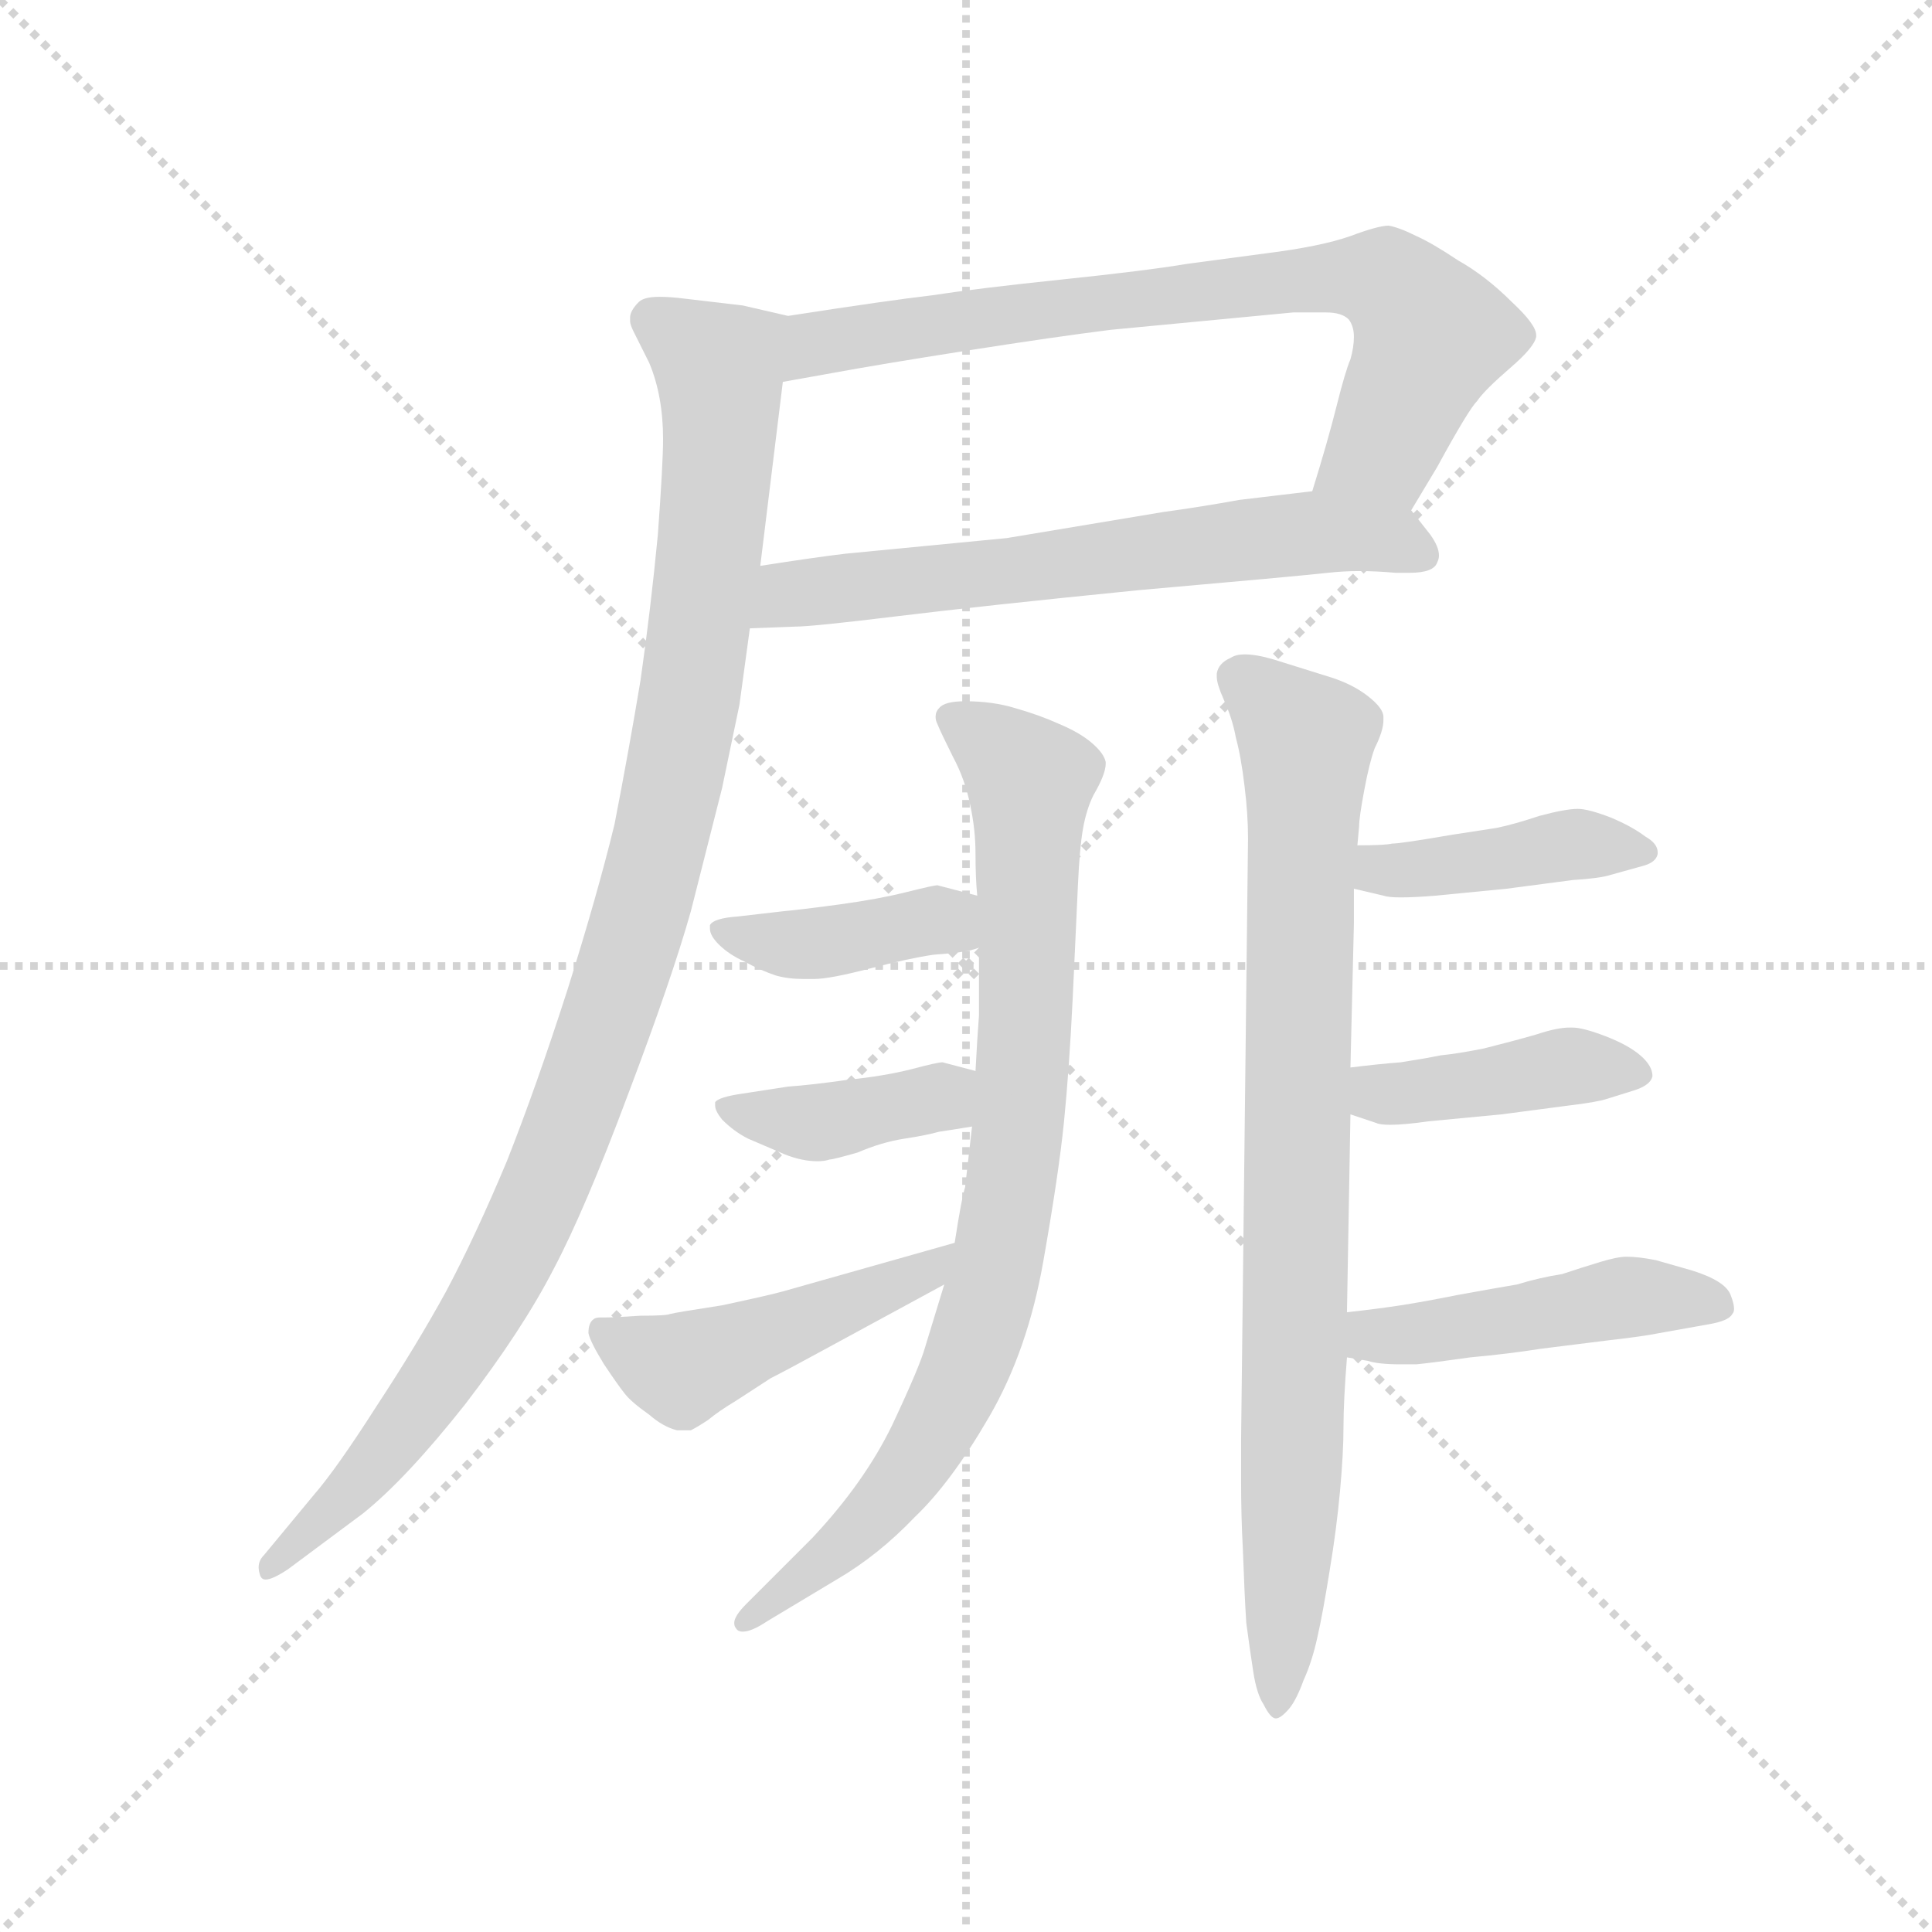 <svg version="1.1" viewBox="0 0 1024 1024" xmlns="http://www.w3.org/2000/svg">
  <g stroke="lightgray" stroke-dasharray="1,1" stroke-width="1" transform="scale(4, 4)">
    <line x1="0" y1="0" x2="256" y2="256"></line>
    <line x1="256" y1="0" x2="0" y2="256"></line>
    <line x1="128" y1="0" x2="128" y2="256"></line>
    <line x1="0" y1="128" x2="256" y2="128"></line>
  </g>
  <g transform="scale(0.92, -0.92) translate(60, -850)">
    <style type="text/css">
      
        @keyframes keyframes0 {
          from {
            stroke: blue;
            stroke-dashoffset: 757;
            stroke-width: 128;
          }
          71% {
            animation-timing-function: step-end;
            stroke: blue;
            stroke-dashoffset: 0;
            stroke-width: 128;
          }
          to {
            stroke: black;
            stroke-width: 1024;
          }
        }
        #make-me-a-hanzi-animation-0 {
          animation: keyframes0 0.866s both;
          animation-delay: 0s;
          animation-timing-function: linear;
        }
      
        @keyframes keyframes1 {
          from {
            stroke: blue;
            stroke-dashoffset: 648;
            stroke-width: 128;
          }
          68% {
            animation-timing-function: step-end;
            stroke: blue;
            stroke-dashoffset: 0;
            stroke-width: 128;
          }
          to {
            stroke: black;
            stroke-width: 1024;
          }
        }
        #make-me-a-hanzi-animation-1 {
          animation: keyframes1 0.777s both;
          animation-delay: 0.866s;
          animation-timing-function: linear;
        }
      
        @keyframes keyframes2 {
          from {
            stroke: blue;
            stroke-dashoffset: 1063;
            stroke-width: 128;
          }
          78% {
            animation-timing-function: step-end;
            stroke: blue;
            stroke-dashoffset: 0;
            stroke-width: 128;
          }
          to {
            stroke: black;
            stroke-width: 1024;
          }
        }
        #make-me-a-hanzi-animation-2 {
          animation: keyframes2 1.115s both;
          animation-delay: 1.643s;
          animation-timing-function: linear;
        }
      
        @keyframes keyframes3 {
          from {
            stroke: blue;
            stroke-dashoffset: 855;
            stroke-width: 128;
          }
          74% {
            animation-timing-function: step-end;
            stroke: blue;
            stroke-dashoffset: 0;
            stroke-width: 128;
          }
          to {
            stroke: black;
            stroke-width: 1024;
          }
        }
        #make-me-a-hanzi-animation-3 {
          animation: keyframes3 0.946s both;
          animation-delay: 2.758s;
          animation-timing-function: linear;
        }
      
        @keyframes keyframes4 {
          from {
            stroke: blue;
            stroke-dashoffset: 406;
            stroke-width: 128;
          }
          57% {
            animation-timing-function: step-end;
            stroke: blue;
            stroke-dashoffset: 0;
            stroke-width: 128;
          }
          to {
            stroke: black;
            stroke-width: 1024;
          }
        }
        #make-me-a-hanzi-animation-4 {
          animation: keyframes4 0.58s both;
          animation-delay: 3.704s;
          animation-timing-function: linear;
        }
      
        @keyframes keyframes5 {
          from {
            stroke: blue;
            stroke-dashoffset: 401;
            stroke-width: 128;
          }
          57% {
            animation-timing-function: step-end;
            stroke: blue;
            stroke-dashoffset: 0;
            stroke-width: 128;
          }
          to {
            stroke: black;
            stroke-width: 1024;
          }
        }
        #make-me-a-hanzi-animation-5 {
          animation: keyframes5 0.576s both;
          animation-delay: 4.285s;
          animation-timing-function: linear;
        }
      
        @keyframes keyframes6 {
          from {
            stroke: blue;
            stroke-dashoffset: 476;
            stroke-width: 128;
          }
          61% {
            animation-timing-function: step-end;
            stroke: blue;
            stroke-dashoffset: 0;
            stroke-width: 128;
          }
          to {
            stroke: black;
            stroke-width: 1024;
          }
        }
        #make-me-a-hanzi-animation-6 {
          animation: keyframes6 0.637s both;
          animation-delay: 4.861s;
          animation-timing-function: linear;
        }
      
        @keyframes keyframes7 {
          from {
            stroke: blue;
            stroke-dashoffset: 867;
            stroke-width: 128;
          }
          74% {
            animation-timing-function: step-end;
            stroke: blue;
            stroke-dashoffset: 0;
            stroke-width: 128;
          }
          to {
            stroke: black;
            stroke-width: 1024;
          }
        }
        #make-me-a-hanzi-animation-7 {
          animation: keyframes7 0.956s both;
          animation-delay: 5.498s;
          animation-timing-function: linear;
        }
      
        @keyframes keyframes8 {
          from {
            stroke: blue;
            stroke-dashoffset: 419;
            stroke-width: 128;
          }
          58% {
            animation-timing-function: step-end;
            stroke: blue;
            stroke-dashoffset: 0;
            stroke-width: 128;
          }
          to {
            stroke: black;
            stroke-width: 1024;
          }
        }
        #make-me-a-hanzi-animation-8 {
          animation: keyframes8 0.591s both;
          animation-delay: 6.454s;
          animation-timing-function: linear;
        }
      
        @keyframes keyframes9 {
          from {
            stroke: blue;
            stroke-dashoffset: 414;
            stroke-width: 128;
          }
          57% {
            animation-timing-function: step-end;
            stroke: blue;
            stroke-dashoffset: 0;
            stroke-width: 128;
          }
          to {
            stroke: black;
            stroke-width: 1024;
          }
        }
        #make-me-a-hanzi-animation-9 {
          animation: keyframes9 0.587s both;
          animation-delay: 7.045s;
          animation-timing-function: linear;
        }
      
        @keyframes keyframes10 {
          from {
            stroke: blue;
            stroke-dashoffset: 466;
            stroke-width: 128;
          }
          60% {
            animation-timing-function: step-end;
            stroke: blue;
            stroke-dashoffset: 0;
            stroke-width: 128;
          }
          to {
            stroke: black;
            stroke-width: 1024;
          }
        }
        #make-me-a-hanzi-animation-10 {
          animation: keyframes10 0.629s both;
          animation-delay: 7.632s;
          animation-timing-function: linear;
        }
      
    </style>
    
      <path d="M 753 556 L 768 581 Q 786 614 791 619 Q 795 625 810 638 Q 824 650 825 656 L 825 657 Q 825 663 811 676 Q 796 691 780 700 Q 765 710 756 714 Q 746 719 740 720 Q 734 720 718 714 Q 701 708 669 704 L 624 698 Q 600 694 552 689 Q 504 684 478 680 Q 452 677 394 668 C 364 663 361 625 391 630 L 419 635 Q 446 640 497 648 Q 548 656 580 660 L 685 670 L 704 670 Q 713 670 717 666 Q 720 662 720 656 Q 720 650 718 643 Q 715 636 710 616 Q 705 596 696 567 C 687 538 738 530 753 556 Z" fill="lightgray"></path>
    
      <path d="M 372 488 L 398 489 Q 408 489 457 495 Q 506 501 596 510 Q 687 518 705 520 Q 714 521 723 521 Q 733 521 744 520 L 752 520 Q 766 520 768 526 Q 769 528 769 530 Q 769 535 764 542 L 753 556 C 740 572 726 571 696 567 L 654 562 Q 632 558 610 555 L 520 540 L 427 531 Q 410 529 378 524 C 348 519 342 487 372 488 Z" fill="lightgray"></path>
    
      <path d="M 394 668 L 368 674 L 334 678 Q 326 679 320 679 Q 311 679 308 676 Q 303 671 303 667 L 303 665 Q 303 663 305 659 L 314 641 Q 322 622 322 597 Q 322 583 319 542 Q 315 500 309 458 Q 302 416 294 375 Q 284 334 267 280 Q 249 224 232 181 Q 214 138 197 106 Q 180 75 157 40 Q 134 4 121 -11 L 92 -46 Q 89 -49 89 -53 Q 89 -55 90 -58 Q 91 -60 93 -60 Q 97 -60 106 -54 L 149 -22 Q 174 -2 208 41 Q 241 84 259 119 Q 277 153 302 220 Q 327 286 338 325 L 356 396 L 366 444 L 372 488 L 378 524 L 391 630 C 395 660 396 668 394 668 Z" fill="lightgray"></path>
    
      <path d="M 484 110 L 473 74 Q 470 63 454 29 Q 438 -4 408 -36 L 370 -74 Q 363 -81 363 -85 Q 363 -87 364 -88 Q 365 -90 368 -90 Q 373 -90 382 -84 L 422 -60 Q 446 -46 467 -24 Q 488 -4 510 34 Q 532 72 541 123 Q 550 174 553 204 Q 556 234 558 275 Q 560 317 561 340 Q 562 362 564 373 Q 566 384 570 392 Q 577 404 577 410 L 577 411 Q 576 416 569 422 Q 562 428 550 433 Q 539 438 525 442 Q 512 446 496 446 Q 484 446 481 442 Q 479 440 479 437 Q 479 435 480 433 Q 482 428 489 414 Q 496 401 499 386 Q 502 372 502 358 Q 502 344 503 334 L 504 304 L 504 265 Q 503 252 502 233 L 500 201 L 496 166 Q 494 160 490 134 L 484 110 Z" fill="lightgray"></path>
    
      <path d="M 503 334 L 480 340 Q 478 340 462 336 Q 446 332 424 329 Q 402 326 391 325 L 365 322 Q 351 321 349 317 L 349 315 Q 349 311 354 306 Q 360 300 369 296 Q 378 291 387 288 Q 394 286 403 286 L 409 286 Q 418 286 441 292 Q 464 298 478 300 Q 492 301 496 302 Q 498 302 504 304 C 533 313 532 326 503 334 Z" fill="lightgray"></path>
    
      <path d="M 502 233 L 483 238 Q 480 238 465 234 Q 449 230 429 228 Q 408 225 394 224 L 368 220 Q 354 218 352 215 L 352 213 Q 352 210 356 205 Q 363 198 371 194 L 392 185 Q 402 181 411 181 Q 415 181 418 182 Q 420 182 434 186 Q 448 192 461 194 Q 474 196 481 198 Q 488 199 500 201 C 530 206 531 225 502 233 Z" fill="lightgray"></path>
    
      <path d="M 490 134 L 391 106 Q 384 104 356 98 Q 330 94 326 93 Q 324 92 309 92 Q 294 91 289 91 L 286 91 Q 283 91 282 90 Q 279 88 279 82 Q 280 77 288 64 Q 296 52 300 47 Q 304 42 314 35 Q 322 28 330 26 L 338 26 Q 342 28 348 32 Q 354 37 364 43 L 384 56 Q 392 60 414 72 L 484 110 C 510 124 519 142 490 134 Z" fill="lightgray"></path>
    
      <path d="M 718 235 L 720 318 L 720 338 L 722 363 L 723 374 Q 723 379 726 395 Q 729 411 732 419 Q 737 429 737 435 L 737 437 Q 737 442 728 449 Q 719 456 706 460 L 674 470 Q 664 473 657 473 Q 652 473 649 471 Q 642 468 641 462 L 641 460 Q 641 456 645 447 Q 650 436 652 425 Q 655 414 657 397 Q 659 381 659 367 L 655 20 L 655 -2 Q 655 -24 656 -42 Q 657 -70 658 -85 Q 660 -100 662 -113 Q 664 -126 668 -132 Q 672 -140 675 -140 Q 678 -140 683 -134 Q 687 -129 691 -118 Q 696 -107 699 -93 Q 702 -80 706 -55 Q 710 -31 712 -9 Q 714 13 714 28 Q 714 43 716 68 L 716 94 L 718 208 L 718 235 Z" fill="lightgray"></path>
    
      <path d="M 720 338 L 737 334 Q 740 333 747 333 Q 755 333 767 334 L 808 338 L 846 343 Q 862 344 868 346 L 886 351 Q 894 353 895 358 L 895 359 Q 895 364 888 368 Q 880 374 868 379 Q 855 384 849 384 Q 842 384 827 380 Q 812 375 802 373 L 776 369 Q 747 364 742 364 Q 738 363 722 363 C 692 363 691 345 720 338 Z" fill="lightgray"></path>
    
      <path d="M 718 208 L 733 203 Q 735 202 741 202 Q 749 202 763 204 L 805 208 L 843 213 Q 860 215 866 217 L 882 222 Q 891 225 892 230 Q 892 236 885 242 Q 878 248 865 253 Q 852 258 846 258 L 844 258 Q 837 258 825 254 Q 811 250 795 246 Q 780 243 770 242 Q 760 240 747 238 Q 734 237 718 235 C 688 231 690 217 718 208 Z" fill="lightgray"></path>
    
      <path d="M 716 68 L 728 66 Q 734 64 747 64 L 756 64 Q 766 65 787 68 Q 809 70 828 73 L 868 78 Q 886 80 896 82 L 924 87 Q 936 89 938 93 Q 939 94 939 96 Q 939 99 937 104 Q 934 112 915 118 L 894 124 Q 884 126 877 126 Q 872 126 862 123 Q 852 120 840 116 Q 827 114 814 110 Q 802 108 780 104 Q 760 100 747 98 Q 734 96 716 94 C 686 91 686 73 716 68 Z" fill="lightgray"></path>
    
    
      <clipPath id="make-me-a-hanzi-clip-0">
        <path d="M 753 556 L 768 581 Q 786 614 791 619 Q 795 625 810 638 Q 824 650 825 656 L 825 657 Q 825 663 811 676 Q 796 691 780 700 Q 765 710 756 714 Q 746 719 740 720 Q 734 720 718 714 Q 701 708 669 704 L 624 698 Q 600 694 552 689 Q 504 684 478 680 Q 452 677 394 668 C 364 663 361 625 391 630 L 419 635 Q 446 640 497 648 Q 548 656 580 660 L 685 670 L 704 670 Q 713 670 717 666 Q 720 662 720 656 Q 720 650 718 643 Q 715 636 710 616 Q 705 596 696 567 C 687 538 738 530 753 556 Z"></path>
      </clipPath>
      <path clip-path="url(#make-me-a-hanzi-clip-0)" d="M 397 636 L 411 652 L 423 655 L 544 673 L 734 690 L 765 657 L 736 591 L 704 572" fill="none" id="make-me-a-hanzi-animation-0" stroke-dasharray="629 1258" stroke-linecap="round"></path>
    
      <clipPath id="make-me-a-hanzi-clip-1">
        <path d="M 372 488 L 398 489 Q 408 489 457 495 Q 506 501 596 510 Q 687 518 705 520 Q 714 521 723 521 Q 733 521 744 520 L 752 520 Q 766 520 768 526 Q 769 528 769 530 Q 769 535 764 542 L 753 556 C 740 572 726 571 696 567 L 654 562 Q 632 558 610 555 L 520 540 L 427 531 Q 410 529 378 524 C 348 519 342 487 372 488 Z"></path>
      </clipPath>
      <path clip-path="url(#make-me-a-hanzi-clip-1)" d="M 378 493 L 394 507 L 691 543 L 740 539 L 760 530" fill="none" id="make-me-a-hanzi-animation-1" stroke-dasharray="520 1040" stroke-linecap="round"></path>
    
      <clipPath id="make-me-a-hanzi-clip-2">
        <path d="M 394 668 L 368 674 L 334 678 Q 326 679 320 679 Q 311 679 308 676 Q 303 671 303 667 L 303 665 Q 303 663 305 659 L 314 641 Q 322 622 322 597 Q 322 583 319 542 Q 315 500 309 458 Q 302 416 294 375 Q 284 334 267 280 Q 249 224 232 181 Q 214 138 197 106 Q 180 75 157 40 Q 134 4 121 -11 L 92 -46 Q 89 -49 89 -53 Q 89 -55 90 -58 Q 91 -60 93 -60 Q 97 -60 106 -54 L 149 -22 Q 174 -2 208 41 Q 241 84 259 119 Q 277 153 302 220 Q 327 286 338 325 L 356 396 L 366 444 L 372 488 L 378 524 L 391 630 C 395 660 396 668 394 668 Z"></path>
      </clipPath>
      <path clip-path="url(#make-me-a-hanzi-clip-2)" d="M 315 666 L 354 638 L 355 596 L 339 455 L 307 315 L 256 171 L 214 88 L 151 1 L 95 -54" fill="none" id="make-me-a-hanzi-animation-2" stroke-dasharray="935 1870" stroke-linecap="round"></path>
    
      <clipPath id="make-me-a-hanzi-clip-3">
        <path d="M 484 110 L 473 74 Q 470 63 454 29 Q 438 -4 408 -36 L 370 -74 Q 363 -81 363 -85 Q 363 -87 364 -88 Q 365 -90 368 -90 Q 373 -90 382 -84 L 422 -60 Q 446 -46 467 -24 Q 488 -4 510 34 Q 532 72 541 123 Q 550 174 553 204 Q 556 234 558 275 Q 560 317 561 340 Q 562 362 564 373 Q 566 384 570 392 Q 577 404 577 410 L 577 411 Q 576 416 569 422 Q 562 428 550 433 Q 539 438 525 442 Q 512 446 496 446 Q 484 446 481 442 Q 479 440 479 437 Q 479 435 480 433 Q 482 428 489 414 Q 496 401 499 386 Q 502 372 502 358 Q 502 344 503 334 L 504 304 L 504 265 Q 503 252 502 233 L 500 201 L 496 166 Q 494 160 490 134 L 484 110 Z"></path>
      </clipPath>
      <path clip-path="url(#make-me-a-hanzi-clip-3)" d="M 487 437 L 533 400 L 531 253 L 511 105 L 492 52 L 464 3 L 421 -45 L 368 -85" fill="none" id="make-me-a-hanzi-animation-3" stroke-dasharray="727 1454" stroke-linecap="round"></path>
    
      <clipPath id="make-me-a-hanzi-clip-4">
        <path d="M 503 334 L 480 340 Q 478 340 462 336 Q 446 332 424 329 Q 402 326 391 325 L 365 322 Q 351 321 349 317 L 349 315 Q 349 311 354 306 Q 360 300 369 296 Q 378 291 387 288 Q 394 286 403 286 L 409 286 Q 418 286 441 292 Q 464 298 478 300 Q 492 301 496 302 Q 498 302 504 304 C 533 313 532 326 503 334 Z"></path>
      </clipPath>
      <path clip-path="url(#make-me-a-hanzi-clip-4)" d="M 353 316 L 394 306 L 481 320 L 498 311" fill="none" id="make-me-a-hanzi-animation-4" stroke-dasharray="278 556" stroke-linecap="round"></path>
    
      <clipPath id="make-me-a-hanzi-clip-5">
        <path d="M 502 233 L 483 238 Q 480 238 465 234 Q 449 230 429 228 Q 408 225 394 224 L 368 220 Q 354 218 352 215 L 352 213 Q 352 210 356 205 Q 363 198 371 194 L 392 185 Q 402 181 411 181 Q 415 181 418 182 Q 420 182 434 186 Q 448 192 461 194 Q 474 196 481 198 Q 488 199 500 201 C 530 206 531 225 502 233 Z"></path>
      </clipPath>
      <path clip-path="url(#make-me-a-hanzi-clip-5)" d="M 356 214 L 416 204 L 476 217 L 496 228" fill="none" id="make-me-a-hanzi-animation-5" stroke-dasharray="273 546" stroke-linecap="round"></path>
    
      <clipPath id="make-me-a-hanzi-clip-6">
        <path d="M 490 134 L 391 106 Q 384 104 356 98 Q 330 94 326 93 Q 324 92 309 92 Q 294 91 289 91 L 286 91 Q 283 91 282 90 Q 279 88 279 82 Q 280 77 288 64 Q 296 52 300 47 Q 304 42 314 35 Q 322 28 330 26 L 338 26 Q 342 28 348 32 Q 354 37 364 43 L 384 56 Q 392 60 414 72 L 484 110 C 510 124 519 142 490 134 Z"></path>
      </clipPath>
      <path clip-path="url(#make-me-a-hanzi-clip-6)" d="M 286 84 L 333 61 L 472 116 L 484 129" fill="none" id="make-me-a-hanzi-animation-6" stroke-dasharray="348 696" stroke-linecap="round"></path>
    
      <clipPath id="make-me-a-hanzi-clip-7">
        <path d="M 718 235 L 720 318 L 720 338 L 722 363 L 723 374 Q 723 379 726 395 Q 729 411 732 419 Q 737 429 737 435 L 737 437 Q 737 442 728 449 Q 719 456 706 460 L 674 470 Q 664 473 657 473 Q 652 473 649 471 Q 642 468 641 462 L 641 460 Q 641 456 645 447 Q 650 436 652 425 Q 655 414 657 397 Q 659 381 659 367 L 655 20 L 655 -2 Q 655 -24 656 -42 Q 657 -70 658 -85 Q 660 -100 662 -113 Q 664 -126 668 -132 Q 672 -140 675 -140 Q 678 -140 683 -134 Q 687 -129 691 -118 Q 696 -107 699 -93 Q 702 -80 706 -55 Q 710 -31 712 -9 Q 714 13 714 28 Q 714 43 716 68 L 716 94 L 718 208 L 718 235 Z"></path>
      </clipPath>
      <path clip-path="url(#make-me-a-hanzi-clip-7)" d="M 651 461 L 692 423 L 684 -14 L 676 -132" fill="none" id="make-me-a-hanzi-animation-7" stroke-dasharray="739 1478" stroke-linecap="round"></path>
    
      <clipPath id="make-me-a-hanzi-clip-8">
        <path d="M 720 338 L 737 334 Q 740 333 747 333 Q 755 333 767 334 L 808 338 L 846 343 Q 862 344 868 346 L 886 351 Q 894 353 895 358 L 895 359 Q 895 364 888 368 Q 880 374 868 379 Q 855 384 849 384 Q 842 384 827 380 Q 812 375 802 373 L 776 369 Q 747 364 742 364 Q 738 363 722 363 C 692 363 691 345 720 338 Z"></path>
      </clipPath>
      <path clip-path="url(#make-me-a-hanzi-clip-8)" d="M 726 344 L 847 364 L 887 359" fill="none" id="make-me-a-hanzi-animation-8" stroke-dasharray="291 582" stroke-linecap="round"></path>
    
      <clipPath id="make-me-a-hanzi-clip-9">
        <path d="M 718 208 L 733 203 Q 735 202 741 202 Q 749 202 763 204 L 805 208 L 843 213 Q 860 215 866 217 L 882 222 Q 891 225 892 230 Q 892 236 885 242 Q 878 248 865 253 Q 852 258 846 258 L 844 258 Q 837 258 825 254 Q 811 250 795 246 Q 780 243 770 242 Q 760 240 747 238 Q 734 237 718 235 C 688 231 690 217 718 208 Z"></path>
      </clipPath>
      <path clip-path="url(#make-me-a-hanzi-clip-9)" d="M 727 228 L 742 220 L 843 236 L 882 232" fill="none" id="make-me-a-hanzi-animation-9" stroke-dasharray="286 572" stroke-linecap="round"></path>
    
      <clipPath id="make-me-a-hanzi-clip-10">
        <path d="M 716 68 L 728 66 Q 734 64 747 64 L 756 64 Q 766 65 787 68 Q 809 70 828 73 L 868 78 Q 886 80 896 82 L 924 87 Q 936 89 938 93 Q 939 94 939 96 Q 939 99 937 104 Q 934 112 915 118 L 894 124 Q 884 126 877 126 Q 872 126 862 123 Q 852 120 840 116 Q 827 114 814 110 Q 802 108 780 104 Q 760 100 747 98 Q 734 96 716 94 C 686 91 686 73 716 68 Z"></path>
      </clipPath>
      <path clip-path="url(#make-me-a-hanzi-clip-10)" d="M 723 75 L 731 81 L 879 103 L 929 98" fill="none" id="make-me-a-hanzi-animation-10" stroke-dasharray="338 676" stroke-linecap="round"></path>
    
  </g>
</svg>